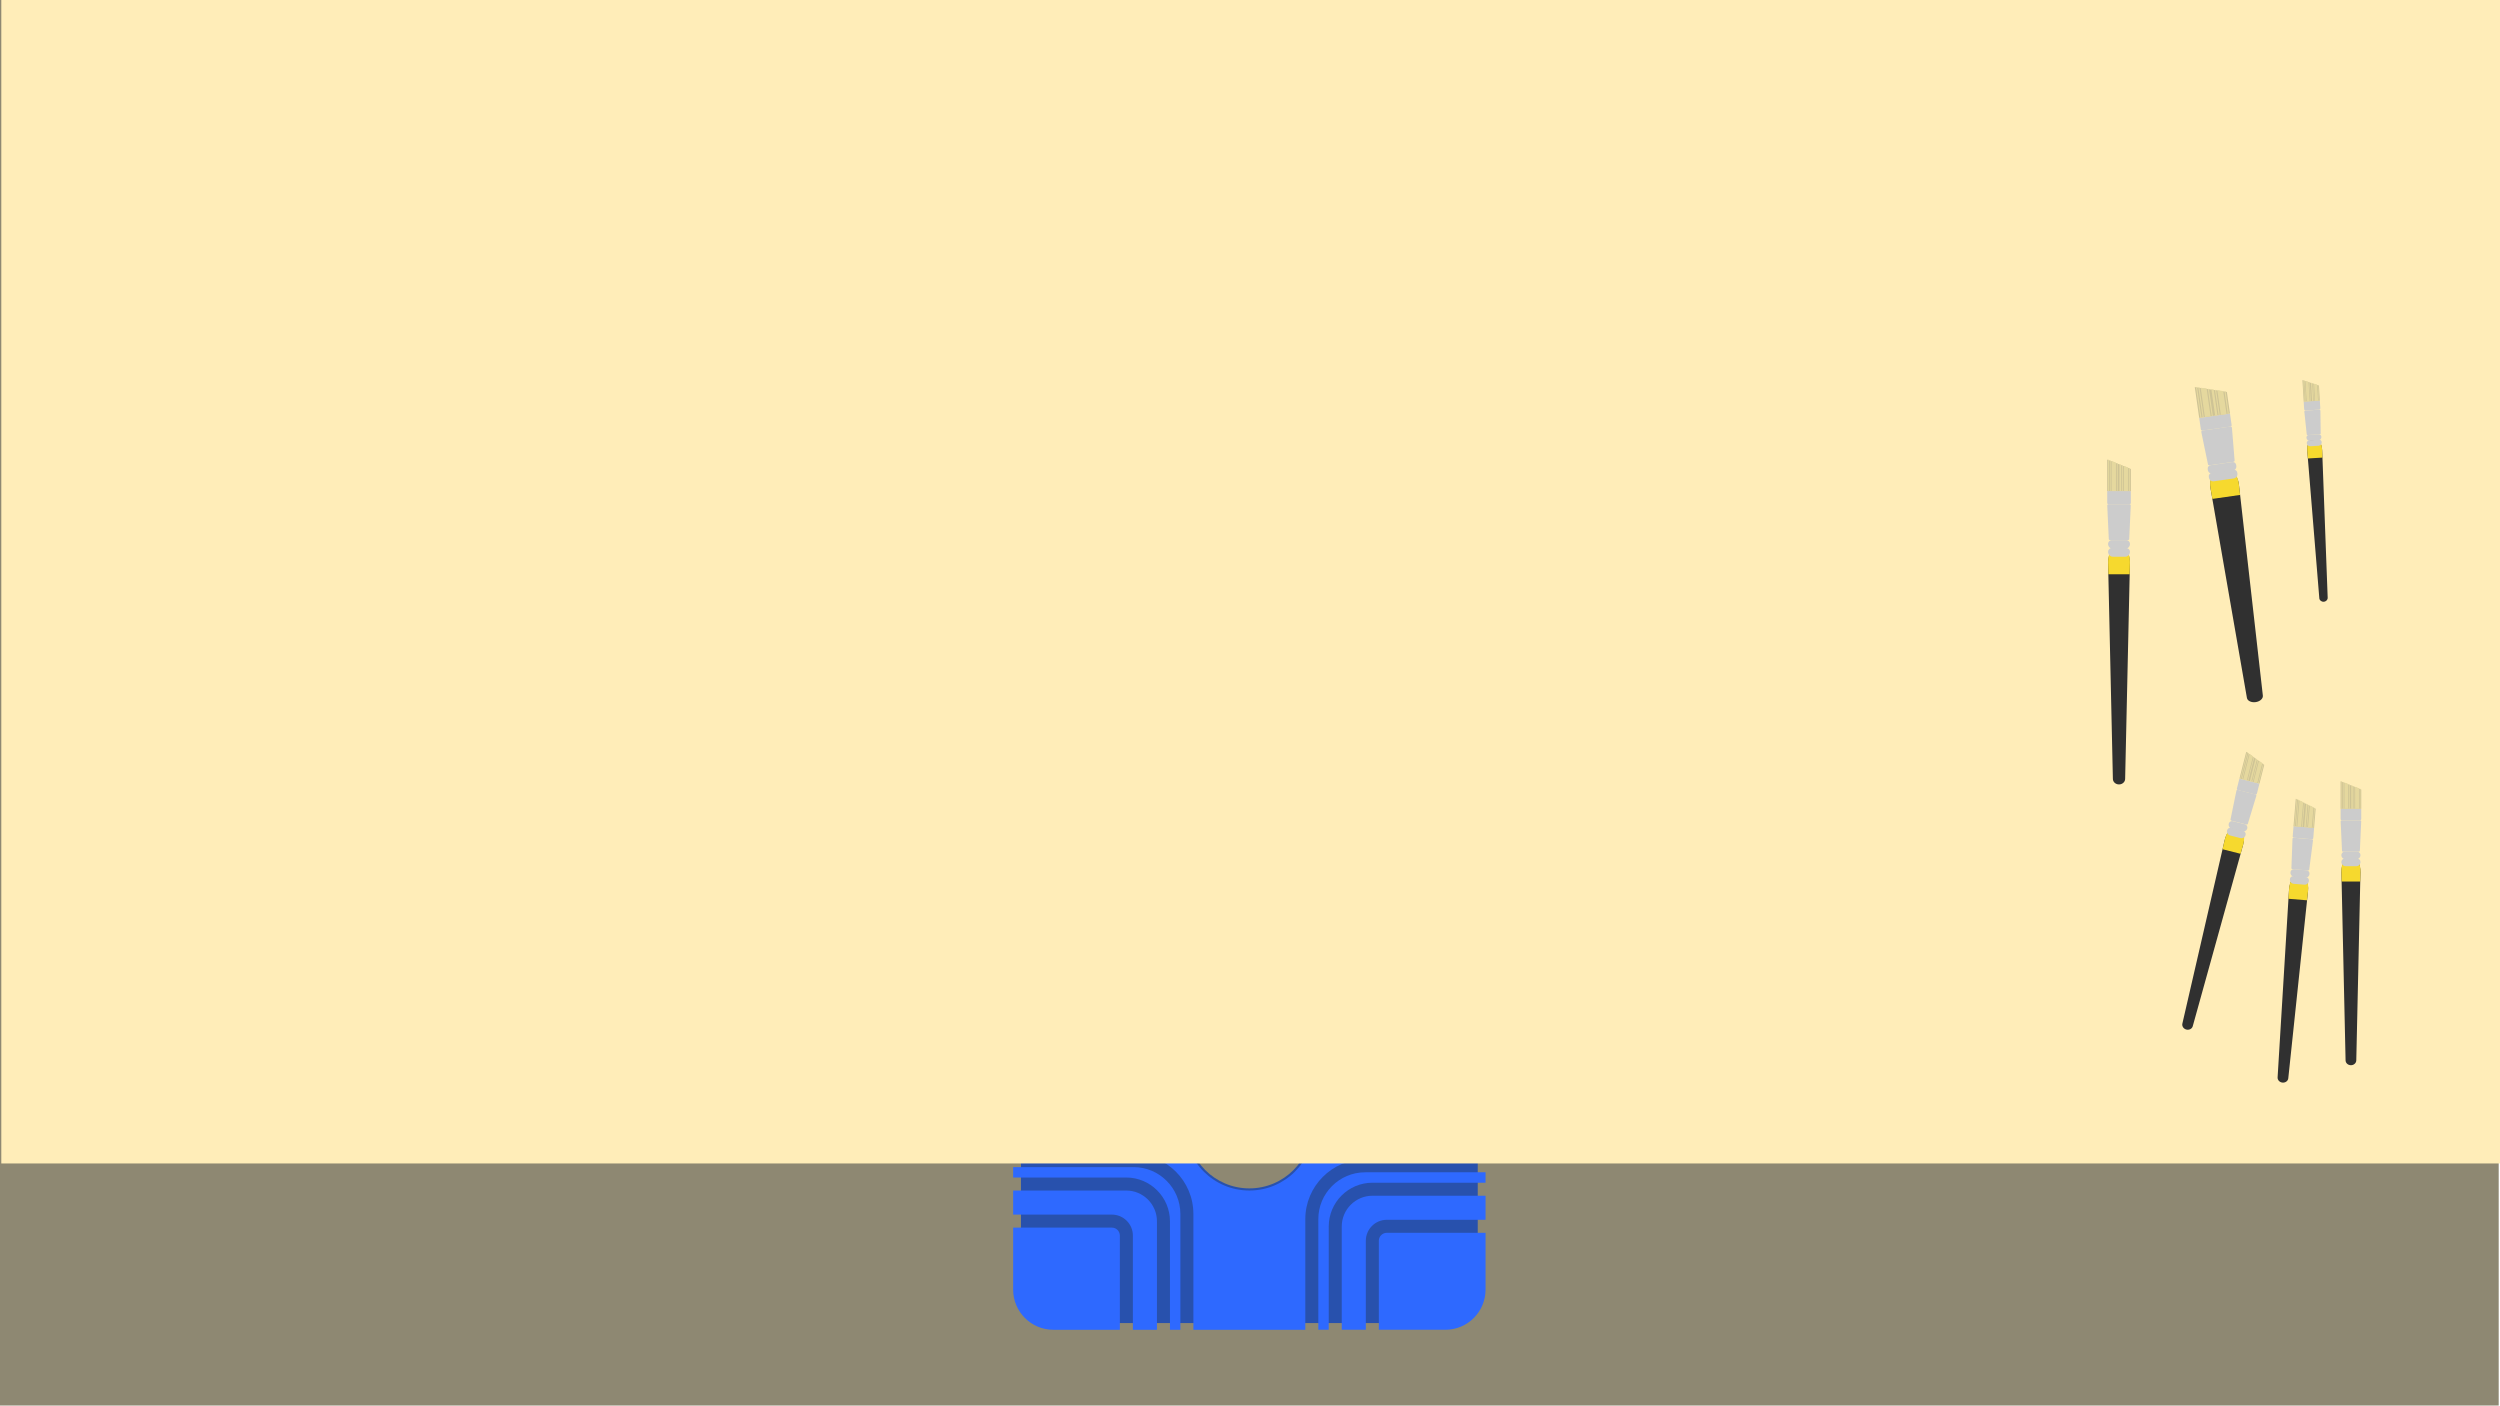 <?xml version="1.0" encoding="UTF-8"?><svg id="_레이어_2" xmlns="http://www.w3.org/2000/svg" viewBox="0 0 1921 1080"><g id="_레이어_1-2"><rect width="1920" height="1080" style="fill:#8e8872;"/><path d="M1105.65,713.97h-291.3c-16.49,0-29.85,13.37-29.85,29.85v242.95c0,16.49,13.37,29.85,29.85,29.85h291.3c16.49,0,29.85-13.37,29.85-29.85v-242.95c0-16.49-13.37-29.85-29.85-29.85ZM960,913.16c-26.43,0-47.86-21.43-47.86-47.86s21.43-47.86,47.86-47.86,47.86,21.43,47.86,47.86-21.43,47.86-47.86,47.86Z" style="fill:#2851ad;"/><path d="M889,788.16v-79.36h-18.5v68.38c0,8.89-7.23,16.12-16.12,16.12h-75.88v18.5h86.86c13.03,0,23.64-10.6,23.64-23.64Z" style="fill:#2e69ff;"/><path d="M907,793.81v-85.01h-8v79.36c0,18.55-15.09,33.64-33.64,33.64h-86.86v8h92.51c19.84,0,35.99-16.14,35.99-35.99Z" style="fill:#2e69ff;"/><path d="M871.01,896.8h-92.51v8h86.86c18.55,0,33.64,15.09,33.64,33.64v83.36h8v-89.01c0-19.84-16.14-35.99-35.99-35.99Z" style="fill:#2e69ff;"/><path d="M865.36,914.8h-86.86v18.5h75.88c8.89,0,16.12,7.23,16.12,16.12v72.38h18.5v-83.36c0-13.03-10.6-23.64-23.64-23.64Z" style="fill:#2e69ff;"/><path d="M860.5,777.18v-68.38h-51.13c-17.05,0-30.87,13.82-30.87,30.87v43.63h75.88c3.37,0,6.12-2.74,6.12-6.12Z" style="fill:#2e69ff;"/><path d="M854.38,943.3h-75.88v47.63c0,17.05,13.82,30.87,30.87,30.87h51.13v-72.38c0-3.37-2.74-6.12-6.12-6.12Z" style="fill:#2e69ff;"/><path d="M1054.64,811.8h86.86v-18.5h-75.88c-8.89,0-16.12-7.23-16.12-16.12v-68.38h-18.5v79.36c0,13.03,10.6,23.64,23.64,23.64Z" style="fill:#2e69ff;"/><path d="M1048.99,829.8h92.51v-8h-86.86c-18.55,0-33.64-15.09-33.64-33.64v-79.36h-8v85.01c0,19.84,16.14,35.99,35.99,35.99Z" style="fill:#2e69ff;"/><path d="M1021,942.43c0-18.55,15.09-33.64,33.64-33.64h86.86v-8h-92.51c-19.84,0-35.99,16.14-35.99,35.99v85.01h8v-79.36Z" style="fill:#2e69ff;"/><path d="M1059.5,953.41v68.38h51.13c17.05,0,30.87-13.82,30.87-30.87v-43.63h-75.88c-3.37,0-6.12,2.74-6.12,6.12Z" style="fill:#2e69ff;"/><path d="M1065.62,783.3h75.88v-43.63c0-17.05-13.82-30.87-30.87-30.87h-51.13v68.38c0,3.37,2.74,6.12,6.12,6.12Z" style="fill:#2e69ff;"/><path d="M1003,1021.8v-85.01c0-25.36,20.63-45.99,45.99-45.99h92.51v-51h-92.51c-25.36,0-45.99-20.63-45.99-45.99v-85.01h-86v85.01c0,25.36-20.63,45.99-45.99,45.99h-92.51v47h92.51c25.36,0,45.99,20.63,45.99,45.99v89.01h86ZM910.5,865.3c0-27.34,22.16-49.5,49.5-49.5s49.5,22.16,49.5,49.5-22.16,49.5-49.5,49.5-49.5-22.16-49.5-49.5Z" style="fill:#2e69ff;"/><path d="M1031,942.43v79.36h18.5v-68.38c0-8.89,7.23-16.12,16.12-16.12h75.88v-18.5h-86.86c-13.03,0-23.64,10.6-23.64,23.64Z" style="fill:#2e69ff;"/><rect x="1" width="1920" height="894" style="fill:#ffedb8;"/><path d="M1628.25,602.76h0c-2.55,0-4.66-1.86-4.71-4.21l-3.67-165.42c-.17-7.66,3.58-14.09,8.38-14.09h0c4.8,0,8.55,6.44,8.38,14.09l-3.67,165.42c-.05,2.34-2.16,4.21-4.71,4.21Z" style="fill:#303030;"/><path d="M1619.17,377.34h18.17v9.08c0,.56-.45,1.01-1.01,1.01h-16.14c-.56,0-1.01-.45-1.01-1.01v-9.08h0Z" style="fill:#ccc;"/><polygon points="1637.34 377.34 1619.17 377.34 1619.17 353.11 1637.34 360.38 1637.34 377.34" style="fill:#cec395;"/><path d="M1619.88,432.46l.2,8.8h16.36l.2-8.8c.05-2.4-.28-4.68-.91-6.67h-14.94c-.63,2-.96,4.28-.91,6.67Z" style="fill:#f6d92e;"/><path d="M1622.8,421.08h10.91c1.63,0,2.95,1.32,2.95,2.95h0c0,2.08-1.69,3.78-3.78,3.78h-9.26c-2.08,0-3.78-1.69-3.78-3.78h0c0-1.63,1.32-2.95,2.95-2.95Z" style="fill:#ccc;"/><path d="M1622.8,415.02h10.91c1.63,0,2.95,1.32,2.95,2.95h0c0,2.08-1.69,3.78-3.78,3.78h-9.26c-2.08,0-3.78-1.69-3.78-3.78h0c0-1.63,1.32-2.95,2.95-2.95Z" style="fill:#ccc;"/><polygon points="1622.53 354.19 1622.53 377.34 1625.9 377.34 1625.9 355.54 1622.53 354.19" style="fill:#e5d89e;"/><polygon points="1621.19 353.65 1621.19 377.34 1621.86 377.34 1621.86 353.92 1621.19 353.65" style="fill:#e5d89e;"/><polygon points="1619.84 353.11 1619.84 377.34 1620.52 377.34 1620.52 353.38 1619.84 353.11" style="fill:#e5d89e;"/><polygon points="1626.57 355.8 1626.57 377.34 1627.24 377.34 1627.24 356.07 1626.57 355.8" style="fill:#e5d89e;"/><polygon points="1635.99 359.57 1635.99 377.34 1636.67 377.34 1636.67 359.84 1635.99 359.57" style="fill:#e5d89e;"/><polygon points="1628.59 356.61 1628.59 377.34 1629.94 377.34 1629.94 357.15 1628.59 356.61" style="fill:#e5d89e;"/><polygon points="1631.96 357.96 1631.96 377.34 1635.32 377.34 1635.32 359.3 1631.96 357.96" style="fill:#e5d89e;"/><polygon points="1630.61 357.42 1630.61 377.34 1631.28 377.34 1631.28 357.69 1630.61 357.42" style="fill:#e5d89e;"/><path d="M1635.21,415.02h-13.91c-.48,0-.88-.34-.9-.77l-1.19-25.78c-.03-.57.4-1.03.95-1.03h16.16c.55,0,.98.46.95,1.03l-1.19,25.78c-.02.43-.42.77-.9.77Z" style="fill:#ccc;"/><path d="M1806.45,818.51h0c-2.23,0-4.07-1.63-4.11-3.68l-3.21-144.58c-.15-6.69,3.13-12.32,7.32-12.32h0c4.19,0,7.47,5.63,7.32,12.32l-3.21,144.58c-.05,2.05-1.89,3.68-4.11,3.68Z" style="fill:#303030;"/><path d="M1798.51,621.49h15.88v7.81c0,.56-.45,1.01-1.01,1.01h-13.85c-.56,0-1.01-.45-1.01-1.01v-7.81h0Z" style="fill:#ccc;"/><polygon points="1814.39 621.49 1798.51 621.49 1798.51 600.32 1814.39 606.67 1814.39 621.49" style="fill:#cec395;"/><path d="M1799.13,669.67l.17,7.69h14.3l.17-7.69c.05-2.1-.24-4.09-.79-5.83h-13.06c-.55,1.75-.84,3.74-.79,5.83Z" style="fill:#f6d92e;"/><path d="M1801.68,659.72h9.54c1.42,0,2.58,1.16,2.58,2.58h0c0,1.82-1.48,3.3-3.3,3.3h-8.09c-1.82,0-3.3-1.48-3.3-3.3h0c0-1.42,1.16-2.58,2.58-2.58Z" style="fill:#ccc;"/><path d="M1801.68,654.43h9.54c1.42,0,2.58,1.16,2.58,2.58h0c0,1.82-1.48,3.3-3.3,3.3h-8.09c-1.82,0-3.3-1.48-3.3-3.3h0c0-1.42,1.16-2.58,2.58-2.58Z" style="fill:#ccc;"/><polygon points="1801.45 601.26 1801.45 621.49 1804.39 621.49 1804.39 602.44 1801.45 601.26" style="fill:#e5d89e;"/><polygon points="1800.27 600.79 1800.27 621.49 1800.86 621.49 1800.86 601.03 1800.27 600.79" style="fill:#e5d89e;"/><polygon points="1799.1 600.32 1799.1 621.49 1799.69 621.49 1799.69 600.56 1799.1 600.32" style="fill:#e5d89e;"/><polygon points="1804.98 602.67 1804.98 621.49 1805.57 621.49 1805.57 602.91 1804.98 602.67" style="fill:#e5d89e;"/><polygon points="1813.21 605.97 1813.21 621.49 1813.8 621.49 1813.8 606.2 1813.21 605.97" style="fill:#e5d89e;"/><polygon points="1806.74 603.38 1806.74 621.49 1807.92 621.49 1807.92 603.85 1806.74 603.38" style="fill:#e5d89e;"/><polygon points="1809.68 604.56 1809.68 621.49 1812.62 621.49 1812.62 605.73 1809.68 604.56" style="fill:#e5d89e;"/><polygon points="1808.51 604.08 1808.51 621.49 1809.09 621.49 1809.09 604.32 1808.51 604.08" style="fill:#e5d89e;"/><path d="M1812.53,654.43h-12.15c-.42,0-.77-.3-.78-.67l-1.04-22.54c-.02-.5.35-.9.83-.9h14.13c.48,0,.86.41.83.9l-1.04,22.54c-.02.37-.37.67-.78.67Z" style="fill:#ccc;"/><path d="M1680.01,791.12h0c-2.16-.55-3.54-2.58-3.08-4.58l32.47-140.92c1.5-6.52,6.06-11.17,10.13-10.14h0c4.07,1.03,5.85,7.29,4.06,13.74l-38.69,139.34c-.55,1.97-2.73,3.1-4.89,2.55Z" style="fill:#303030;"/><path d="M1719.47,600.02h15.88v7.81c0,.56-.45,1.01-1.01,1.01h-13.85c-.56,0-1.01-.45-1.01-1.01v-7.81h0Z" transform="translate(201.88 -406.52) rotate(14.25)" style="fill:#ccc;"/><polygon points="1736.19 602.11 1720.8 598.2 1726.01 577.68 1739.84 587.75 1736.19 602.11" style="fill:#cec395;"/><path d="M1709.54,645.05l-1.73,7.5,13.86,3.52,2.06-7.41c.56-2.02.77-4.02.67-5.85l-12.66-3.21c-.96,1.56-1.73,3.42-2.2,5.46Z" style="fill:#f6d92e;"/><path d="M1713.6,637.12h9.54c1.42,0,2.58,1.16,2.58,2.58h0c0,1.82-1.48,3.3-3.3,3.3h-8.09c-1.82,0-3.3-1.48-3.3-3.3h0c0-1.42,1.16-2.58,2.58-2.58Z" transform="translate(210.37 -403.2) rotate(14.25)" style="fill:#ccc;"/><path d="M1714.9,631.99h9.54c1.42,0,2.58,1.16,2.58,2.58h0c0,1.82-1.48,3.3-3.3,3.3h-8.09c-1.82,0-3.3-1.48-3.3-3.3h0c0-1.42,1.16-2.58,2.58-2.58Z" transform="translate(209.14 -403.68) rotate(14.25)" style="fill:#ccc;"/><polygon points="1728.63 579.32 1723.65 598.93 1726.5 599.65 1731.19 581.18 1728.63 579.32" style="fill:#e5d89e;"/><polygon points="1727.61 578.57 1722.51 598.64 1723.08 598.78 1728.12 578.95 1727.61 578.57" style="fill:#e5d89e;"/><polygon points="1726.58 577.83 1721.37 598.35 1721.94 598.49 1727.09 578.2 1726.58 577.83" style="fill:#e5d89e;"/><polygon points="1731.7 581.56 1727.07 599.8 1727.64 599.94 1732.22 581.93 1731.7 581.56" style="fill:#e5d89e;"/><polygon points="1738.87 586.77 1735.05 601.82 1735.62 601.97 1739.38 587.15 1738.87 586.77" style="fill:#e5d89e;"/><polygon points="1733.24 582.67 1728.78 600.23 1729.92 600.52 1734.26 583.42 1733.24 582.67" style="fill:#e5d89e;"/><polygon points="1735.8 584.54 1731.63 600.95 1734.48 601.68 1738.36 586.4 1735.8 584.54" style="fill:#e5d89e;"/><polygon points="1734.78 583.79 1730.49 600.66 1731.06 600.81 1735.29 584.16 1734.78 583.79" style="fill:#e5d89e;"/><path d="M1726.28,633.58l-11.78-2.99c-.4-.1-.67-.48-.59-.85l4.54-22.1c.1-.49.56-.79,1.03-.67l13.69,3.48c.47.12.73.6.59,1.08l-6.55,21.59c-.11.36-.52.56-.93.46Z" style="fill:#ccc;"/><path d="M1753.91,831.87h0c-2.22-.18-3.92-1.96-3.8-4l8.78-144.34c.41-6.68,4.14-12.02,8.32-11.67h0c4.18.35,6.98,6.23,6.28,12.88l-15.17,143.81c-.21,2.04-2.19,3.51-4.4,3.32Z" style="fill:#303030;"/><path d="M1761.93,635.52h15.88v7.81c0,.56-.45,1.01-1.01,1.01h-13.85c-.56,0-1.01-.45-1.01-1.01v-7.81h0Z" transform="translate(59.09 -144.4) rotate(4.75)" style="fill:#ccc;"/><polygon points="1778.14 636.19 1762.32 634.87 1764.07 613.77 1779.37 621.42 1778.14 636.19" style="fill:#cec395;"/><path d="M1758.95,682.94l-.47,7.68,14.25,1.18.81-7.65c.22-2.08.1-4.09-.31-5.88l-13.01-1.08c-.69,1.7-1.14,3.66-1.27,5.75Z" style="fill:#f6d92e;"/><path d="M1762.05,673.62h9.54c1.42,0,2.58,1.16,2.58,2.58h0c0,1.82-1.48,3.3-3.3,3.3h-8.09c-1.82,0-3.3-1.48-3.3-3.3h0c0-1.42,1.16-2.58,2.58-2.58Z" transform="translate(62.11 -144.02) rotate(4.75)" style="fill:#ccc;"/><path d="M1762.49,668.34h9.54c1.42,0,2.58,1.16,2.58,2.58h0c0,1.82-1.48,3.3-3.3,3.3h-8.09c-1.82,0-3.3-1.48-3.3-3.3h0c0-1.42,1.16-2.58,2.58-2.58Z" transform="translate(61.68 -144.08) rotate(4.75)" style="fill:#ccc;"/><polygon points="1766.93 614.96 1765.25 635.12 1768.18 635.36 1769.76 616.37 1766.93 614.96" style="fill:#e5d89e;"/><polygon points="1765.79 614.39 1764.08 635.02 1764.66 635.07 1766.36 614.67 1765.79 614.39" style="fill:#e5d89e;"/><polygon points="1764.66 613.82 1762.91 634.92 1763.49 634.97 1765.23 614.11 1764.66 613.82" style="fill:#e5d89e;"/><polygon points="1770.33 616.65 1768.77 635.41 1769.35 635.46 1770.89 616.94 1770.33 616.65" style="fill:#e5d89e;"/><polygon points="1778.26 620.62 1776.97 636.09 1777.56 636.14 1778.82 620.9 1778.26 620.62" style="fill:#e5d89e;"/><polygon points="1772.03 617.5 1770.53 635.56 1771.7 635.65 1773.16 618.07 1772.03 617.5" style="fill:#e5d89e;"/><polygon points="1774.86 618.92 1773.46 635.8 1776.39 636.04 1777.69 620.34 1774.86 618.92" style="fill:#e5d89e;"/><polygon points="1773.73 618.35 1772.28 635.7 1772.87 635.75 1774.29 618.64 1773.73 618.35" style="fill:#e5d89e;"/><path d="M1773.56,668.86l-12.11-1.01c-.41-.03-.74-.36-.73-.74l.83-22.54c.02-.5.42-.87.91-.83l14.08,1.17c.48.04.82.47.76.97l-2.9,22.37c-.05.37-.42.64-.84.61Z" style="fill:#ccc;"/><path d="M1733.25,539.5h0c-3.32.48-6.32-.95-6.72-3.23l-27.94-160.81c-1.29-7.44,2.68-14.43,8.93-15.32h0c6.25-.9,12.03,4.69,12.88,12.2l18.38,162.18c.26,2.3-2.22,4.51-5.54,4.99Z" style="fill:#303030;"/><path d="M1690.45,319.37h23.89v8.94c0,.56-.45,1.01-1.01,1.01h-21.86c-.56,0-1.01-.45-1.01-1.01v-8.94h0Z" transform="translate(-28.8 244.96) rotate(-8.16)" style="fill:#ccc;"/><polygon points="1713.51 317.73 1689.86 321.12 1686.47 297.47 1711.14 301.17 1713.51 317.73" style="fill:#cec395;"/><path d="M1698.5,374.8l1.49,8.56,21.3-3.05-.98-8.63c-.27-2.35-1.02-4.51-2.11-6.35l-19.45,2.79c-.54,2.07-.65,4.35-.24,6.68Z" style="fill:#f6d92e;"/><path d="M1699.81,362.09h16.95c1.42,0,2.58,1.16,2.58,2.58v.76c0,1.82-1.48,3.3-3.3,3.3h-15.51c-1.82,0-3.3-1.48-3.3-3.3v-.76c0-1.42,1.16-2.58,2.58-2.58Z" transform="translate(-34.57 246.21) rotate(-8.16)" style="fill:#ccc;"/><path d="M1698.96,356.18h16.95c1.42,0,2.58,1.16,2.58,2.58v.76c0,1.82-1.48,3.3-3.3,3.3h-15.51c-1.82,0-3.3-1.48-3.3-3.3v-.76c0-1.42,1.16-2.58,2.58-2.58Z" transform="translate(-33.74 246.03) rotate(-8.16)" style="fill:#ccc;"/><polygon points="1691 297.89 1694.24 320.49 1698.62 319.86 1695.57 298.58 1691 297.89" style="fill:#e5d89e;"/><polygon points="1689.17 297.62 1692.49 320.74 1693.37 320.62 1690.09 297.76 1689.17 297.62" style="fill:#e5d89e;"/><polygon points="1687.35 297.35 1690.74 321 1691.61 320.87 1688.26 297.48 1687.35 297.35" style="fill:#e5d89e;"/><polygon points="1696.48 298.72 1699.5 319.74 1700.37 319.61 1697.4 298.85 1696.48 298.72" style="fill:#e5d89e;"/><polygon points="1709.27 300.64 1711.76 317.98 1712.64 317.85 1710.19 300.77 1709.27 300.64" style="fill:#e5d89e;"/><polygon points="1699.22 299.13 1702.13 319.36 1703.88 319.11 1701.05 299.4 1699.22 299.13" style="fill:#e5d89e;"/><polygon points="1703.79 299.81 1706.51 318.73 1710.88 318.11 1708.36 300.5 1703.79 299.81" style="fill:#e5d89e;"/><polygon points="1701.96 299.54 1704.75 318.99 1705.63 318.86 1702.88 299.68 1701.96 299.54" style="fill:#e5d89e;"/><path d="M1716.01,354.91l-18.1,2.6c-.62.09-1.19-.17-1.28-.59l-5.15-24.95c-.11-.55.38-1.08,1.1-1.19l21.04-3.02c.72-.1,1.34.27,1.39.83l2.07,25.39c.03.42-.44.83-1.06.92Z" style="fill:#ccc;"/><path d="M1785.55,462.38h0c-1.74.1-3.26-1.08-3.39-2.68l-9.25-112.96c-.43-5.23,1.87-9.78,5.15-9.98h0c3.28-.2,6.11,4.05,6.3,9.3l4.23,113.26c.06,1.6-1.31,2.96-3.05,3.07Z" style="fill:#303030;"/><path d="M1770.35,308.24h12.44v5.9c0,.56-.45,1.01-1.01,1.01h-10.42c-.56,0-1.01-.45-1.01-1.01v-5.9h0Z" transform="translate(-15.39 106.17) rotate(-3.41)" style="fill:#ccc;"/><polygon points="1782.58 307.88 1770.16 308.62 1769.17 292.05 1781.89 296.28 1782.58 307.88" style="fill:#cec395;"/><path d="M1772.89,346.28l.49,6.01,11.19-.67-.22-6.03c-.06-1.64-.38-3.19-.89-4.53l-10.22.61c-.35,1.39-.48,2.96-.35,4.6Z" style="fill:#f6d92e;"/><path d="M1774.55,338.15h7.47c1.12,0,2.02.91,2.02,2.02h0c0,1.43-1.16,2.59-2.59,2.59h-6.34c-1.43,0-2.59-1.16-2.59-2.59h0c0-1.12.91-2.02,2.02-2.02Z" transform="translate(-17.1 106.33) rotate(-3.41)" style="fill:#ccc;"/><path d="M1774.3,334.01h7.47c1.12,0,2.02.91,2.02,2.02h0c0,1.43-1.16,2.59-2.59,2.59h-6.34c-1.43,0-2.59-1.16-2.59-2.59h0c0-1.12.91-2.02,2.02-2.02Z" transform="translate(-16.85 106.3) rotate(-3.41)" style="fill:#ccc;"/><polygon points="1771.51 292.65 1772.46 308.48 1774.76 308.34 1773.87 293.44 1771.51 292.65" style="fill:#e5d89e;"/><polygon points="1770.57 292.34 1771.54 308.54 1772 308.51 1771.04 292.5 1770.57 292.34" style="fill:#e5d89e;"/><polygon points="1769.63 292.03 1770.62 308.59 1771.08 308.56 1770.1 292.18 1769.63 292.03" style="fill:#e5d89e;"/><polygon points="1774.34 293.59 1775.22 308.32 1775.68 308.29 1774.81 293.75 1774.34 293.59" style="fill:#e5d89e;"/><polygon points="1780.94 295.79 1781.66 307.93 1782.12 307.91 1781.41 295.94 1780.94 295.79" style="fill:#e5d89e;"/><polygon points="1775.75 294.06 1776.6 308.23 1777.52 308.18 1776.7 294.38 1775.75 294.06" style="fill:#e5d89e;"/><polygon points="1778.11 294.85 1778.9 308.1 1781.2 307.96 1780.46 295.63 1778.11 294.85" style="fill:#e5d89e;"/><polygon points="1777.17 294.53 1777.98 308.15 1778.44 308.13 1777.64 294.69 1777.17 294.53" style="fill:#e5d89e;"/><path d="M1782.66,333.73l-9.51.57c-.33.02-.61-.2-.65-.49l-1.86-17.58c-.04-.39.23-.72.61-.75l11.05-.66c.38-.02.69.28.69.67l.24,17.68c0,.29-.26.55-.58.56Z" style="fill:#ccc;"/></g></svg>